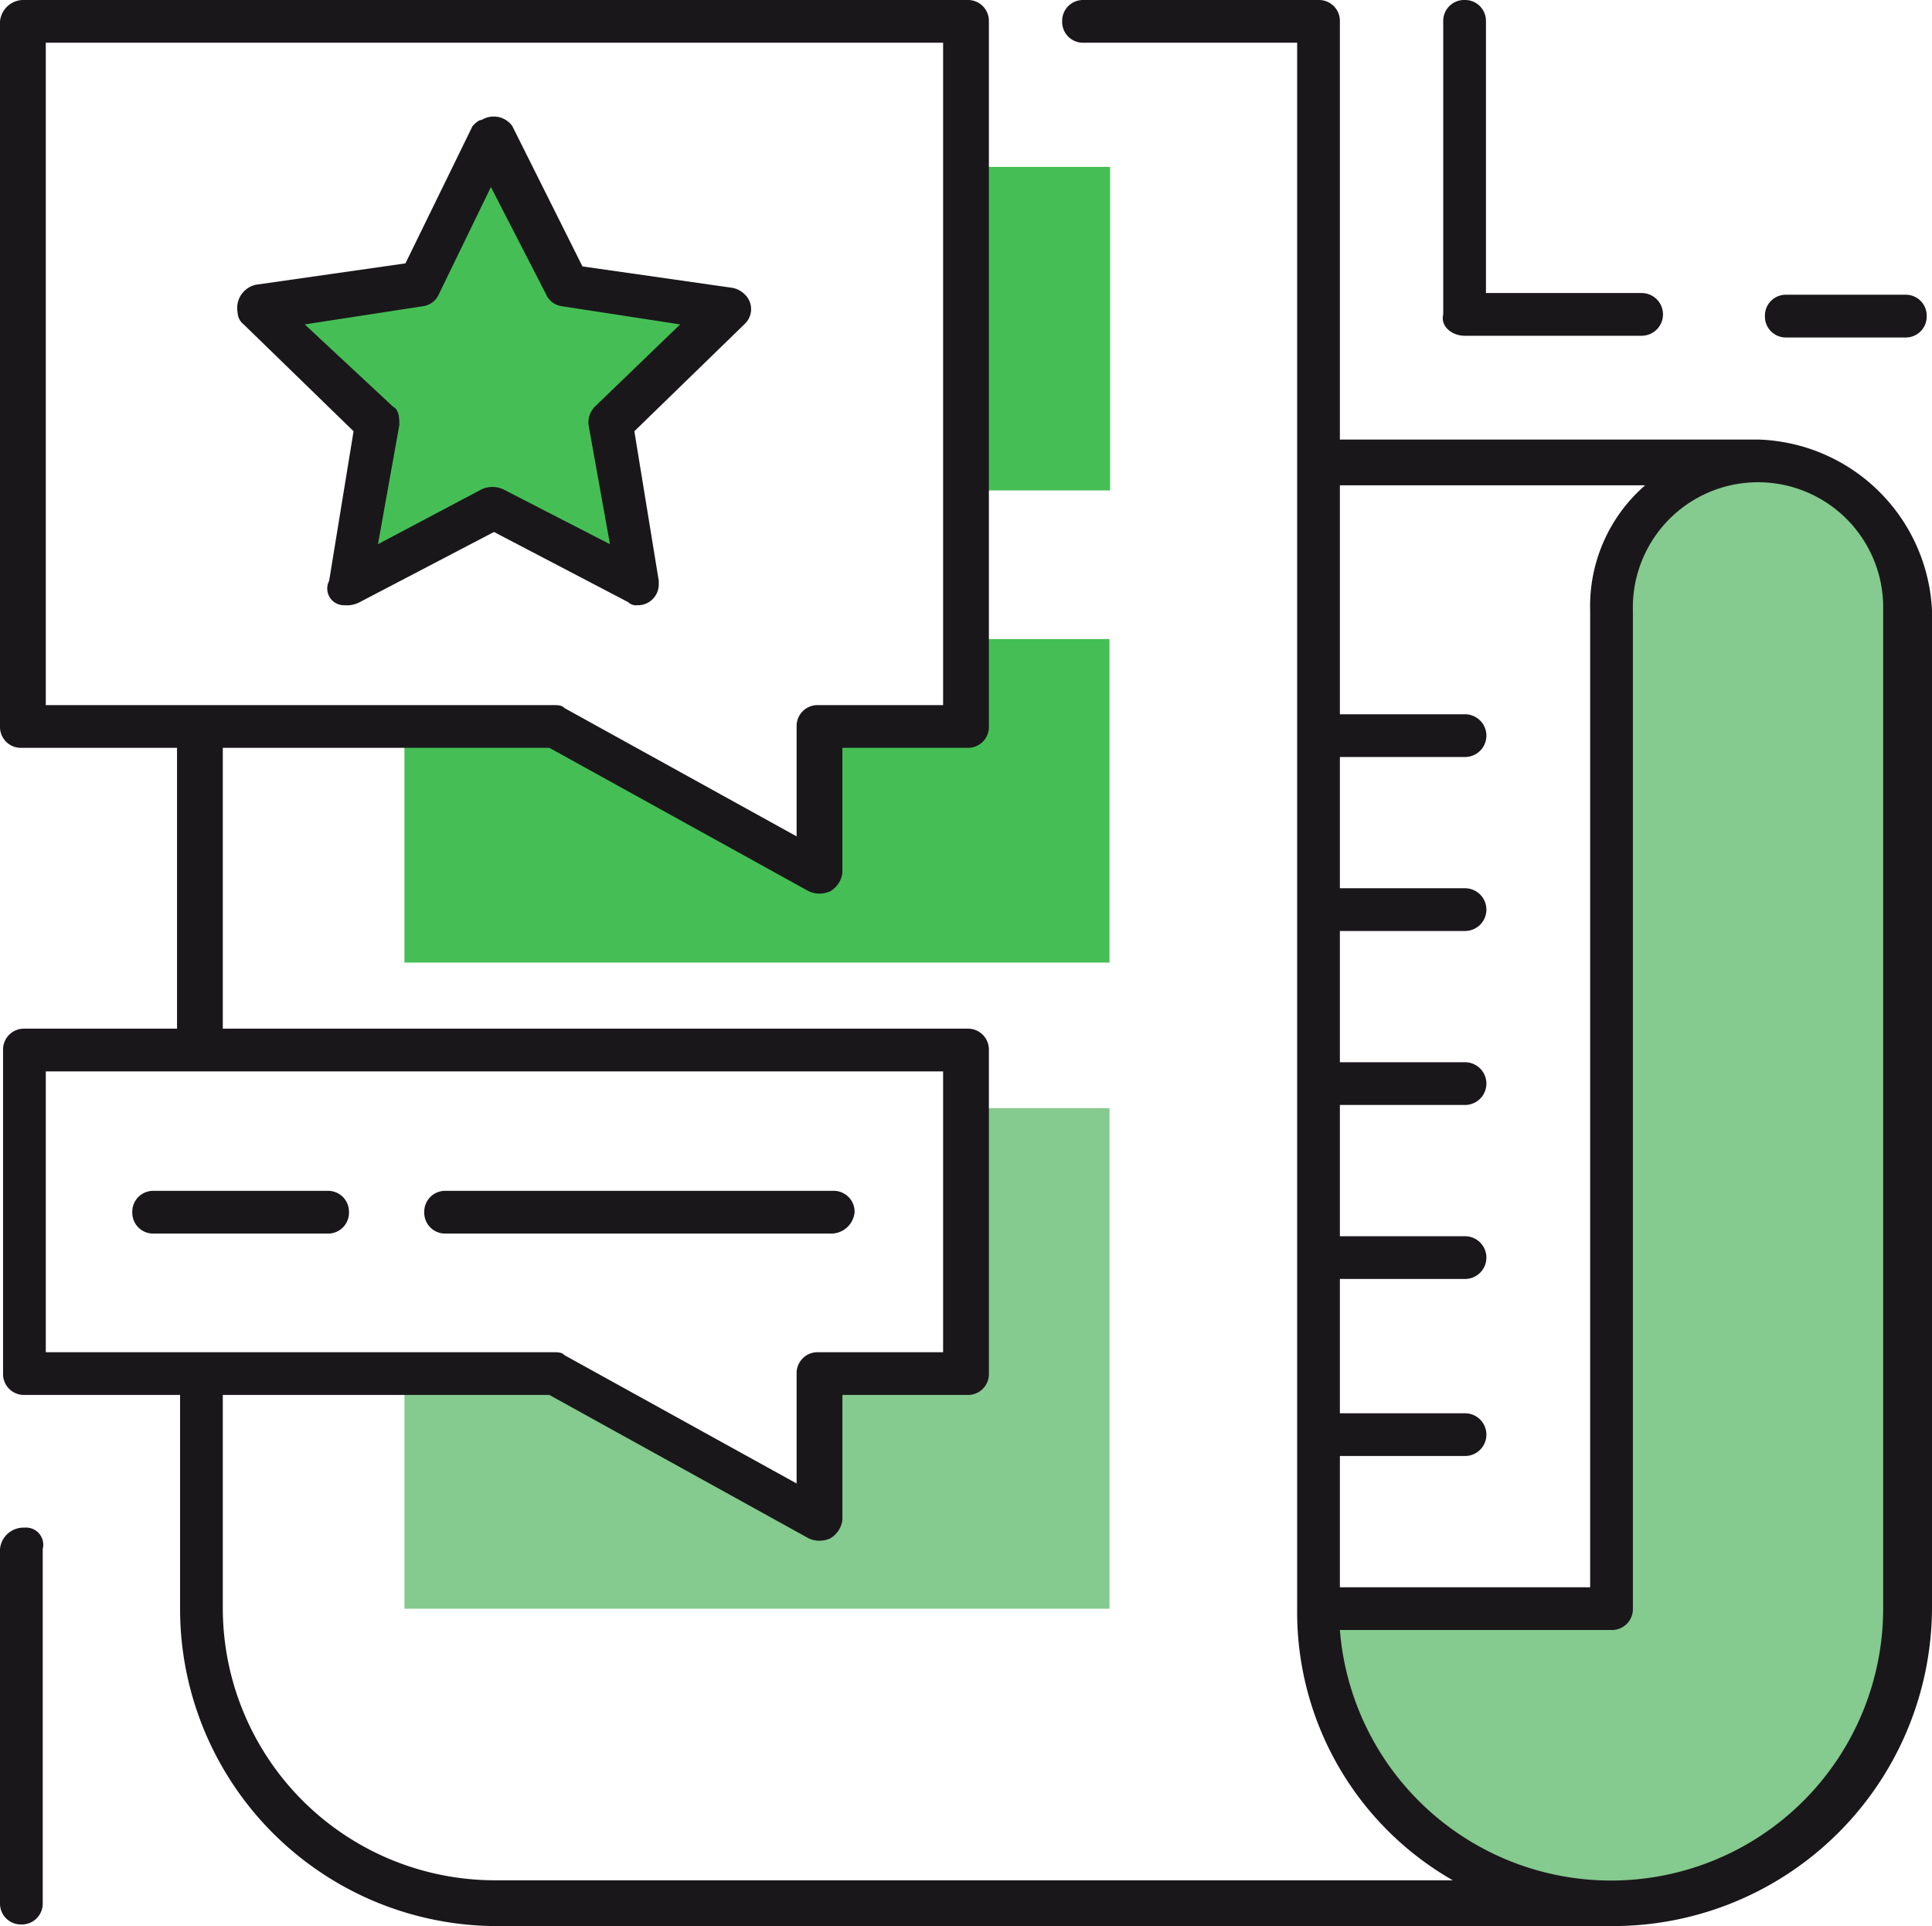 <svg xmlns="http://www.w3.org/2000/svg" viewBox="0 0 63.3 63.1"><defs><style>.a{fill:#85ca8e;}.b{fill:#45bf55;}.c{fill:#1a171b;}</style></defs><g transform="translate(-111.556 -101.694)"><g transform="translate(125.107 116.117)"><g transform="translate(30.546)"><path class="a" d="M13.5.7A4.8,4.8,0,0,0,8.7,5.5h0V38.3H-1a9.6,9.6,0,0,0,19.2,0V5.5A4.654,4.654,0,0,0,13.5.7Z"/></g><g transform="translate(0 21.68)"><path class="a" d="M18,8.9H13.2v4.8L4.5,8.9H-.3v7.7H22.8V.2H18Z"/></g></g><g transform="translate(120.179 105.228)"><g transform="translate(23.649 1.033)"><rect class="b" width="4.8" height="10.6" transform="translate(-0.7 0.9)"/></g><g transform="translate(4.928 16.802)"><path class="b" d="M18,3.5H13.2V8.3L4.5,3.5H-.3v7.7H22.8V.6H18Z"/></g><path class="b" d="M7.5,13.1l4.8,2.5-.9-5.3,3.9-3.8L9.9,5.8,7.5,1,5.2,5.8l-5.3.8,3.9,3.8-.9,5.3Z"/></g><g transform="translate(111.556 100.594)"><path class="c" d="M57.6,15.5H43.9V1.8a.684.684,0,0,0-.7-.7H35.5a.684.684,0,0,0-.7.7.684.684,0,0,0,.7.7h7V53.8a10.123,10.123,0,0,0,5.1,8.9H16.2a8.92,8.92,0,0,1-8.9-8.9v-7H18l8.5,4.7a.854.854,0,0,0,.7,0,.822.822,0,0,0,.4-.6V46.8h4.1a.684.684,0,0,0,.7-.7V35.5a.684.684,0,0,0-.7-.7H7.3V25.6H18l8.5,4.7a.854.854,0,0,0,.7,0,.822.822,0,0,0,.4-.6V25.6h4.1a.684.684,0,0,0,.7-.7V1.8a.684.684,0,0,0-.7-.7H.8a.773.773,0,0,0-.8.7H0V24.9a.684.684,0,0,0,.7.7H5.8v9.2H.8a.684.684,0,0,0-.7.7h0V46.1a.684.684,0,0,0,.7.7H5.9v7A10.392,10.392,0,0,0,16.3,64.2H52.9A10.456,10.456,0,0,0,63.3,53.8V21.1A5.881,5.881,0,0,0,57.6,15.5ZM1.5,24.2V2.5H30.9V24.2H26.8a.684.684,0,0,0-.7.7v3.6l-7.6-4.2c-.1-.1-.2-.1-.4-.1Zm0,21.2V36.2H30.9v9.2H26.8a.684.684,0,0,0-.7.7h0v3.6l-7.6-4.2c-.1-.1-.2-.1-.4-.1Zm42.4,3.4H48a.7.7,0,0,0,0-1.4H43.9V43H48a.7.7,0,1,0,0-1.4H43.9V37.3H48a.7.7,0,0,0,0-1.4H43.9V31.6H48a.7.7,0,1,0,0-1.4H43.9V25.9H48a.7.7,0,1,0,0-1.4H43.9V17h10a5.238,5.238,0,0,0-1.8,4.1v32H43.9Zm17.8,5a8.914,8.914,0,0,1-17.8.7h8.9a.684.684,0,0,0,.7-.7h0V21.1a4.1,4.1,0,0,1,8.2-.2V53.8Z"/><g transform="translate(7.884 3.928)"><path class="c" d="M13,17a.684.684,0,0,0,.7-.7v-.1l-.8-4.9,3.6-3.5a.668.668,0,0,0,0-1,.758.758,0,0,0-.4-.2l-4.9-.7L8.9,1.3a.751.751,0,0,0-1-.2c-.1,0-.2.1-.3.2L5.4,5.8.5,6.5a.779.779,0,0,0-.6.9.52.52,0,0,0,.2.4l3.6,3.5-.8,4.9a.547.547,0,0,0,.5.8.9.9,0,0,0,.5-.1l4.4-2.3,4.4,2.3A.367.367,0,0,0,13,17ZM8.6,13.2a.854.854,0,0,0-.7,0L4.5,15l.7-3.9c0-.2,0-.5-.2-.6L2.1,7.8,6,7.2a.664.664,0,0,0,.5-.4L8.2,3.3,10,6.8a.664.664,0,0,0,.5.4l3.9.6-2.8,2.7a.735.735,0,0,0-.2.6l.7,3.9Z"/></g><g transform="translate(14.2 39.913)"><path class="c" d="M13.8.9a.684.684,0,0,0-.7-.7H.4A.684.684,0,0,0-.3.9a.684.684,0,0,0,.7.7H13A.773.773,0,0,0,13.8.9Z"/></g><g transform="translate(4.434 39.913)"><path class="c" d="M6.3.2H.6A.684.684,0,0,0-.1.9a.684.684,0,0,0,.7.7H6.3A.684.684,0,0,0,7,.9.684.684,0,0,0,6.3.2Z"/></g><g transform="translate(59.126 9.856)"><path class="c" d="M-.6,2.3H3.3A.684.684,0,0,0,4,1.6.684.684,0,0,0,3.3.9H-.6a.684.684,0,0,0-.7.7A.684.684,0,0,0-.6,2.3Z"/></g><g transform="translate(48.286)"><path class="c" d="M-.3,12.1H5.5a.7.7,0,0,0,0-1.4H.4V1.8a.684.684,0,0,0-.7-.7.684.684,0,0,0-.7.7v9.6C-1.1,11.8-.7,12.1-.3,12.1Z"/></g><g transform="translate(0 51.247)"><path class="c" d="M.8-.1A.773.773,0,0,0,0,.6H0V12.2a.684.684,0,0,0,.7.7.684.684,0,0,0,.7-.7h0V.6A.563.563,0,0,0,.8-.1Z"/></g></g></g></svg>